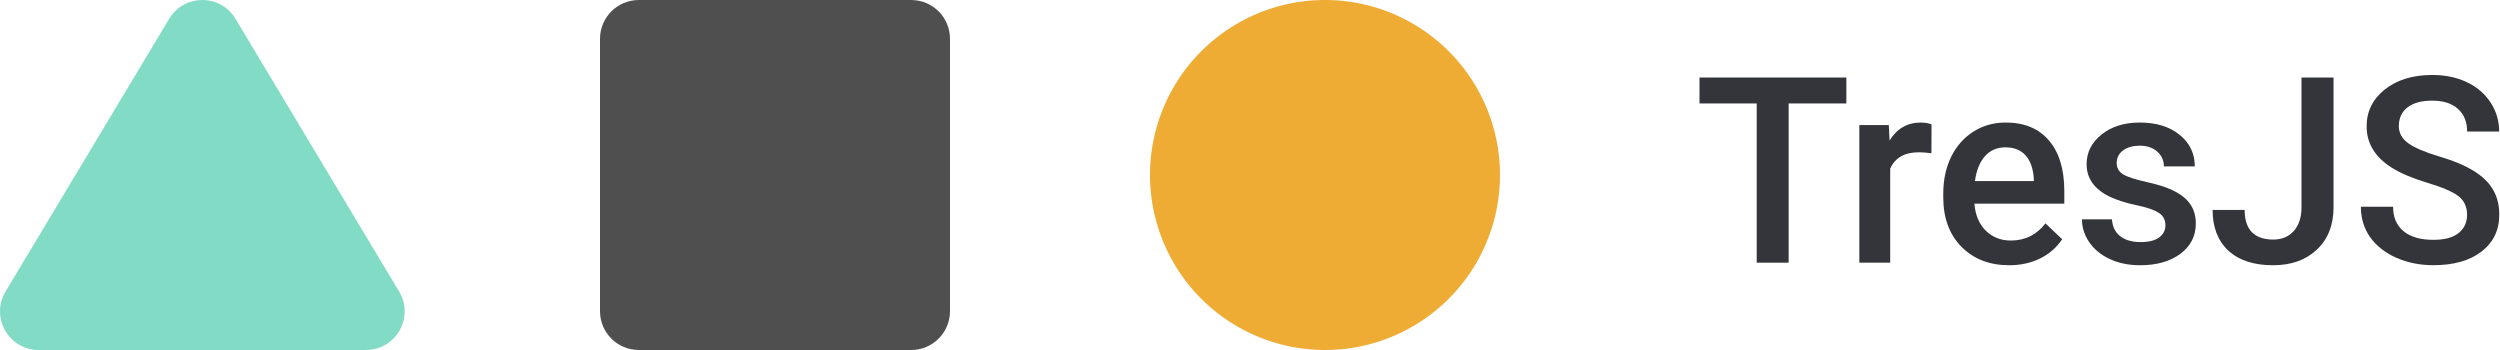 <?xml version="1.0" encoding="UTF-8" standalone="no"?>
<!-- Created with Inkscape (http://www.inkscape.org/) -->

<svg
   width="100"
   height="14"
   viewBox="0 0 100 14"
   version="1.1"
   id="svg2848"
   inkscape:version="1.2 (dc2aeda, 2022-05-15)"
   sodipodi:docname="tres_logo_light_mode.svg"
   xmlns:inkscape="http://www.inkscape.org/namespaces/inkscape"
   xmlns:sodipodi="http://sodipodi.sourceforge.net/DTD/sodipodi-0.dtd"
   xmlns="http://www.w3.org/2000/svg"
   xmlns:svg="http://www.w3.org/2000/svg">
  <sodipodi:namedview
     id="namedview2850"
     pagecolor="#ffffff"
     bordercolor="#000000"
     borderopacity="0.25"
     inkscape:showpageshadow="2"
     inkscape:pageopacity="0.0"
     inkscape:pagecheckerboard="0"
     inkscape:deskcolor="#d1d1d1"
     inkscape:document-units="mm"
     showgrid="false"
     inkscape:zoom="5.6568543"
     inkscape:cx="33.499183"
     inkscape:cy="18.119611"
     inkscape:window-width="1390"
     inkscape:window-height="1027"
     inkscape:window-x="588"
     inkscape:window-y="36"
     inkscape:window-maximized="0"
     inkscape:current-layer="svg2848">
    <inkscape:grid
       type="xygrid"
       id="grid3088"
       originx="1.0439465e-09"
       originy="-4.9857858e-09" />
  </sodipodi:namedview>
  <defs
     id="defs2845" />
  <path
     d="M 6.768,0.751 C 7.368,-0.25 8.818,-0.25 9.419,0.751 L 15.964,11.659 C 16.582,12.689 15.84,14 14.638,14 H 1.548 C 0.347,14 -0.396,12.689 0.223,11.659 Z"
     fill="#82dbc5"
     id="triangle"
     inkscape:label="triangle" />
  <path
     id="square"
     inkscape:label="square"
     d="M 25.556,3.6854007e-7 H 36.444 C 37.306,3.6854007e-7 38,0.694 38,1.556 V 12.444 C 38,13.306 37.306,14 36.444,14 H 25.556 C 24.694,14 24,13.306 24,12.444 V 1.556 C 24,0.694 24.694,3.6854007e-7 25.556,3.6854007e-7 Z"
     style="fill:#4f4f4f;fill-opacity:1" />
  <path
     id="circle"
     style="fill:#efac35;"
     inkscape:label="circle"
     d="M 60,7 A 7,7 0 0 1 53,14 7,7 0 0 1 46,7 7,7 0 0 1 53,0 7,7 0 0 1 60,7 Z" />
  <g
     aria-label="TresJS"
     id="tres-js"
     style="fill:#34353a;fill-opacity:1"
     transform="matrix(1.499,0,0,1.499,-2.992,-1.666)"
     inkscape:label="TresJS">
    <path
       d="m 67.829,6.848 q 0,-0.326 -0.231,-0.502 Q 67.371,6.17 66.773,5.99 66.176,5.81 65.823,5.589 65.148,5.165 65.148,4.483 q 0,-0.597 0.485,-0.984 0.489,-0.387 1.266,-0.387 0.516,0 0.92,0.19 0.404,0.19 0.635,0.543 0.231,0.35 0.231,0.777 h -0.855 q 0,-0.387 -0.244,-0.604 -0.241,-0.221 -0.692,-0.221 -0.421,0 -0.655,0.18 -0.231,0.18 -0.231,0.502 0,0.271 0.251,0.455 0.251,0.18 0.828,0.353 0.577,0.17 0.926,0.39 0.35,0.217 0.512,0.502 0.163,0.282 0.163,0.662 0,0.618 -0.475,0.984 -0.472,0.363 -1.283,0.363 -0.536,0 -0.987,-0.197 Q 65.494,7.792 65.243,7.442 64.995,7.093 64.995,6.628 h 0.859 q 0,0.421 0.278,0.652 0.278,0.231 0.797,0.231 0.448,0 0.672,-0.18 0.227,-0.183 0.227,-0.482 z"
       style="font-weight:500;font-family:roboto;-inkscape-font-specification:'roboto Medium';fill:#34353a;fill-opacity:1"
       id="path8947"
       inkscape:label="S" />
    <path
       d="m 63.41,3.18 h 0.855 v 3.465 q 0,0.709 -0.445,1.127 -0.441,0.417 -1.167,0.417 -0.774,0 -1.194,-0.39 -0.421,-0.39 -0.421,-1.086 h 0.855 q 0,0.394 0.193,0.594 0.197,0.197 0.567,0.197 0.346,0 0.55,-0.227 0.207,-0.231 0.207,-0.635 z"
       style="font-weight:500;font-family:roboto;-inkscape-font-specification:'roboto Medium';fill:#34353a;fill-opacity:1"
       id="path8945"
       inkscape:label="J" />
    <path
       d="m 59.779,7.123 q 0,-0.221 -0.183,-0.336 Q 59.416,6.672 58.996,6.584 58.575,6.495 58.293,6.36 57.676,6.061 57.676,5.494 q 0,-0.475 0.4,-0.794 0.4,-0.319 1.018,-0.319 0.658,0 1.062,0.326 0.407,0.326 0.407,0.845 h -0.825 q 0,-0.238 -0.176,-0.394 -0.176,-0.159 -0.468,-0.159 -0.271,0 -0.445,0.126 -0.17,0.126 -0.17,0.336 0,0.19 0.159,0.295 0.159,0.105 0.645,0.214 0.485,0.105 0.76,0.255 0.278,0.146 0.411,0.353 0.136,0.207 0.136,0.502 0,0.495 -0.411,0.804 -0.411,0.305 -1.076,0.305 -0.451,0 -0.804,-0.163 -0.353,-0.163 -0.55,-0.448 -0.197,-0.285 -0.197,-0.614 h 0.801 q 0.017,0.292 0.221,0.451 0.204,0.156 0.54,0.156 0.326,0 0.495,-0.122 0.17,-0.126 0.17,-0.326 z"
       style="font-weight:500;font-family:roboto;-inkscape-font-specification:'roboto Medium';fill:#34353a;fill-opacity:1"
       id="path8943"
       inkscape:label="s" />
    <path
       d="m 55.609,8.189 q -0.784,0 -1.273,-0.492 Q 53.851,7.201 53.851,6.38 V 6.278 q 0,-0.55 0.21,-0.981 0.214,-0.434 0.597,-0.675 0.383,-0.241 0.855,-0.241 0.75,0 1.157,0.478 0.411,0.478 0.411,1.354 V 6.546 h -2.399 q 0.037,0.455 0.302,0.719 0.268,0.265 0.672,0.265 0.567,0 0.923,-0.458 l 0.445,0.424 Q 56.803,7.826 56.434,8.009 56.067,8.189 55.609,8.189 Z m -0.098,-3.146 q -0.339,0 -0.55,0.238 -0.207,0.238 -0.265,0.662 h 1.571 V 5.881 Q 56.24,5.467 56.047,5.257 55.853,5.043 55.51,5.043 Z"
       style="font-weight:500;font-family:roboto;-inkscape-font-specification:'roboto Medium';fill:#34353a;fill-opacity:1"
       id="path8941"
       inkscape:label="e" />
    <path
       d="m 53.535,5.202 q -0.163,-0.027 -0.336,-0.027 -0.567,0 -0.764,0.434 V 8.121 H 51.611 V 4.449 h 0.787 l 0.02,0.411 q 0.299,-0.478 0.828,-0.478 0.176,0 0.292,0.048 z"
       style="font-weight:500;font-family:roboto;-inkscape-font-specification:'roboto Medium';fill:#34353a;fill-opacity:1"
       id="path8939"
       inkscape:label="r" />
    <path
       d="M 51.265,3.872 H 49.725 V 8.121 H 48.873 V 3.872 H 47.346 V 3.18 h 3.919 z"
       style="font-weight:500;font-family:roboto;-inkscape-font-specification:'roboto Medium';fill:#34353a;fill-opacity:1"
       id="path8937"
       inkscape:label="T" />
  </g>
</svg>
